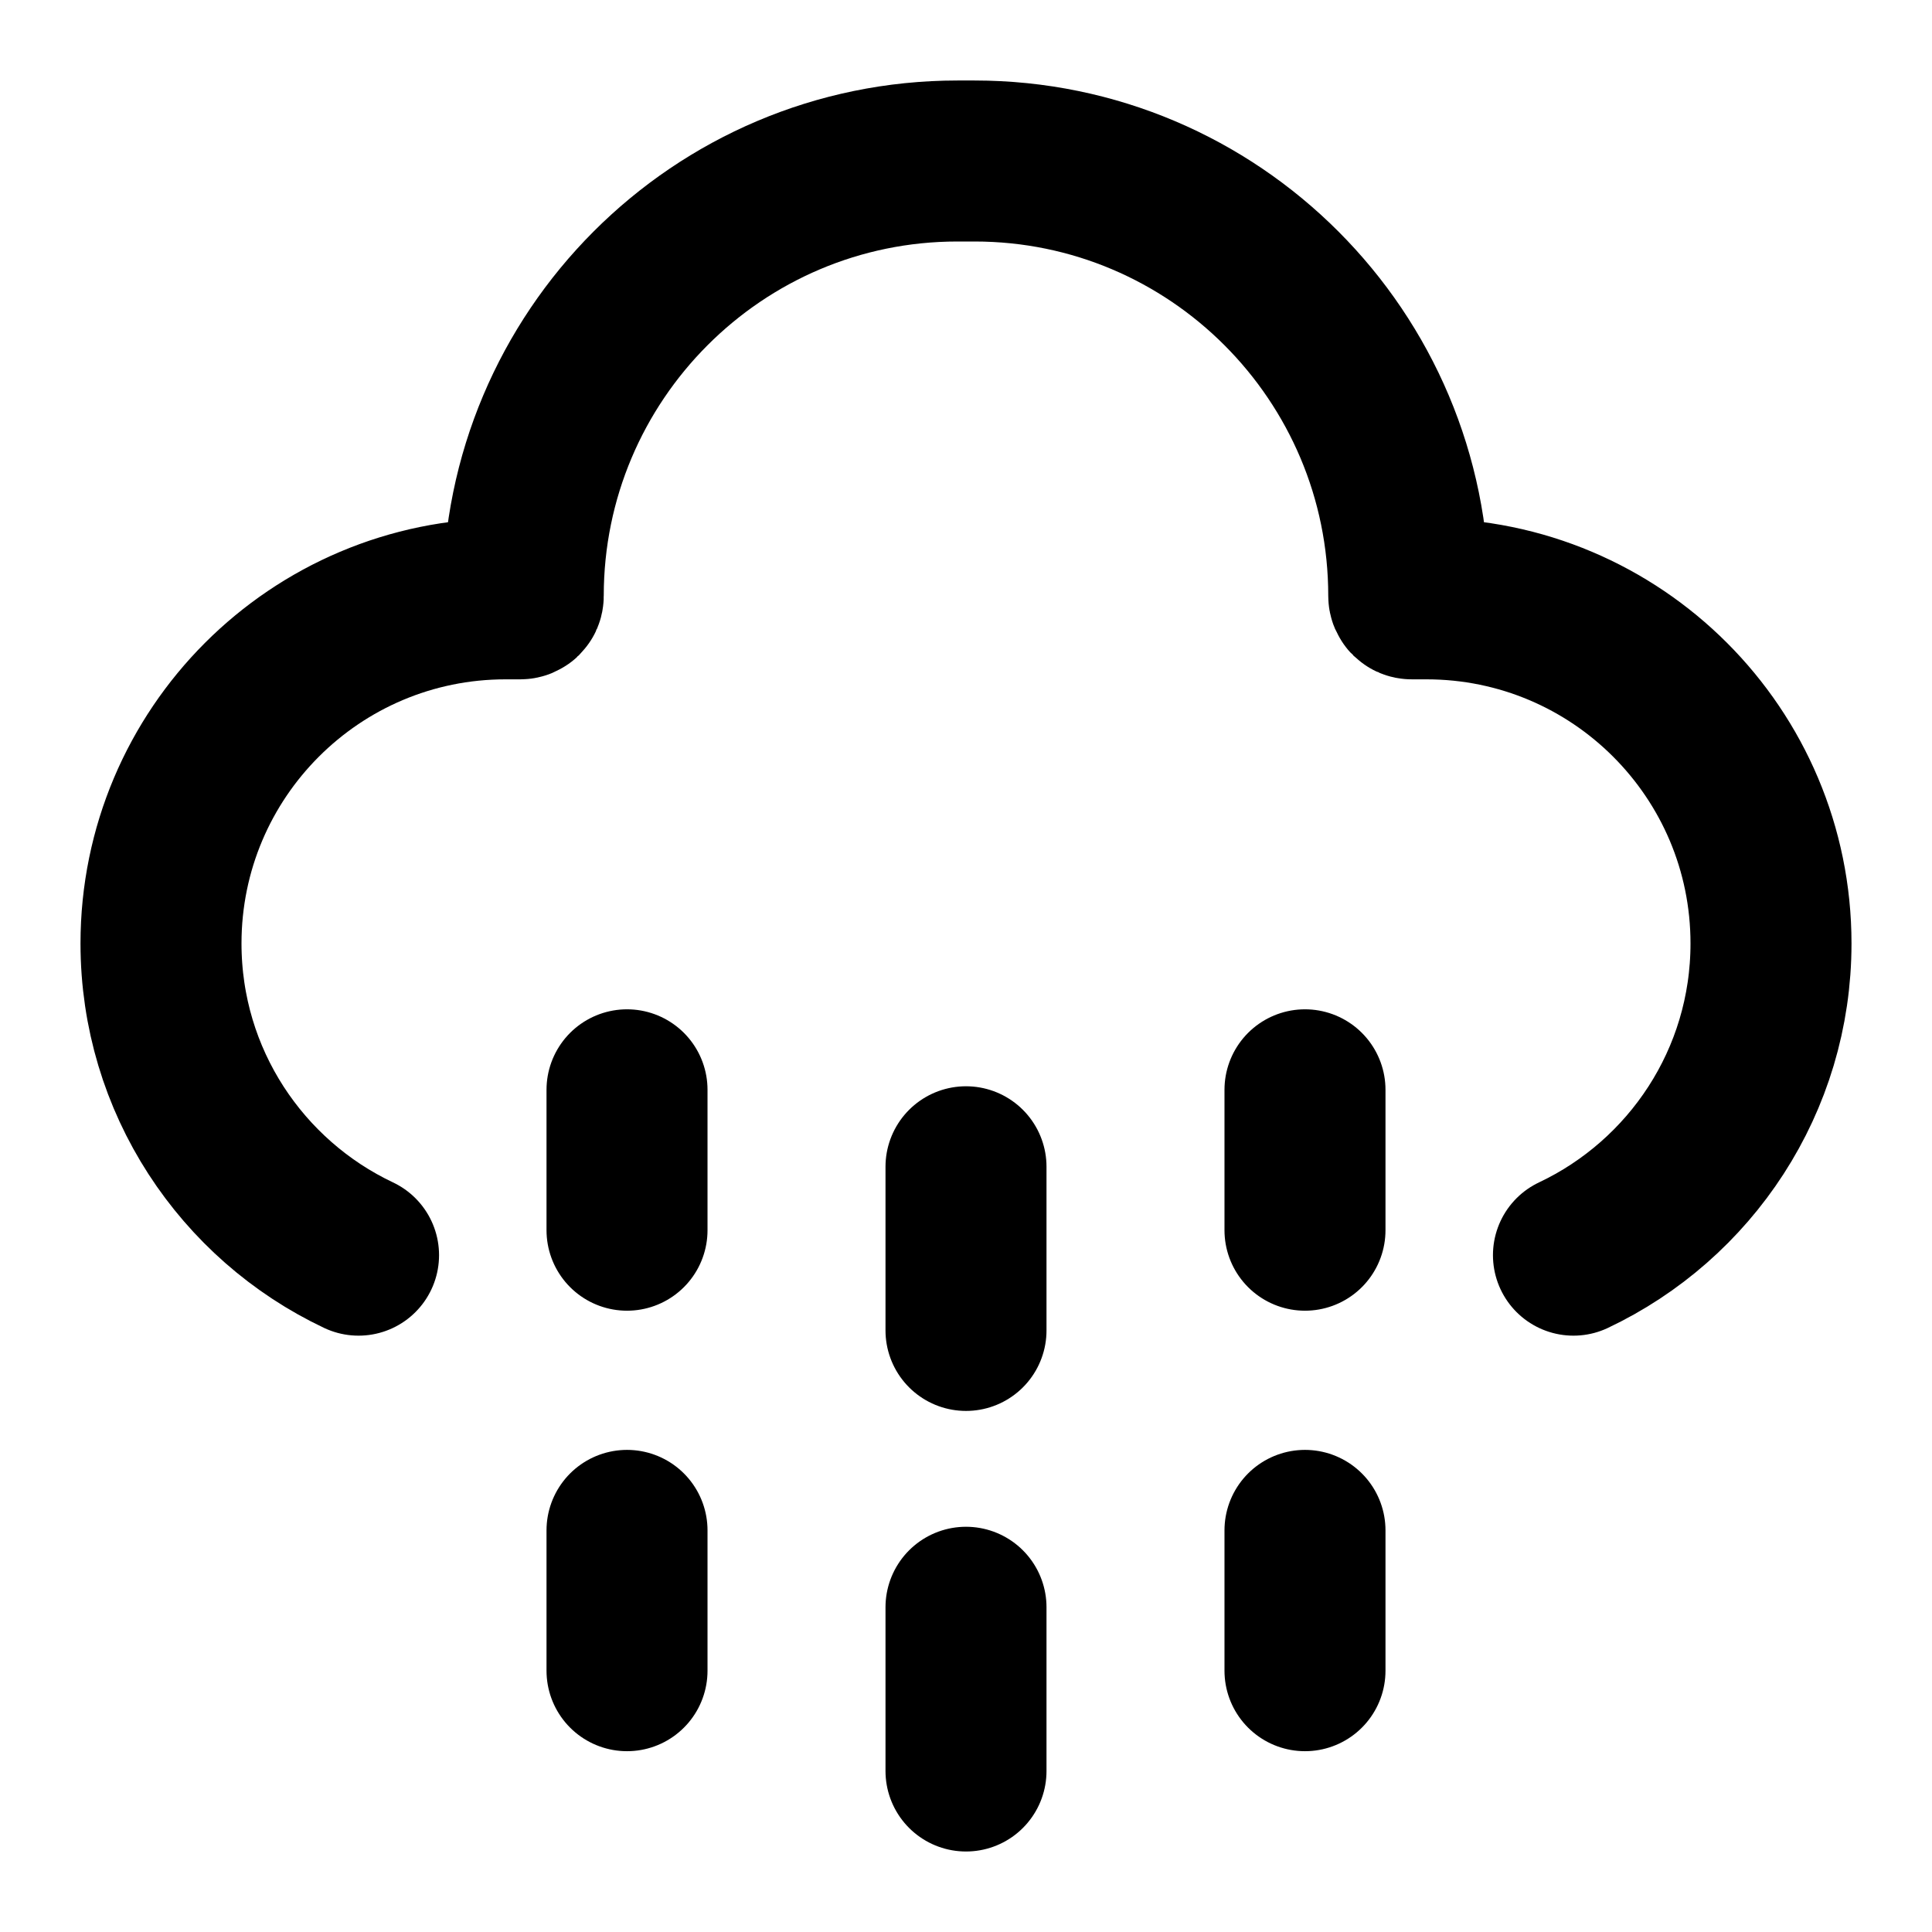 <svg width="24" height="24" viewBox="0 0 24 24" fill="none" xmlns="http://www.w3.org/2000/svg">
<path d="M19.546 15.592C20.997 14.906 22 13.43 22 11.72C22 9.356 20.084 7.439 17.72 7.439H17.537C17.517 7.439 17.5 7.423 17.5 7.402C17.5 4.423 15.085 2 12.106 2H11.894C8.915 2 6.5 4.423 6.5 7.402C6.5 7.423 6.483 7.439 6.463 7.439H6.28C3.916 7.439 2 9.356 2 11.72C2 13.43 3.003 14.906 4.454 15.592M7.789 13.538V15.282M12 14.494V16.527M16.211 13.538V15.282M7.789 19.011V20.754M12 19.966V22M16.211 19.011V20.754" stroke="currentColor" stroke-width="2" stroke-linecap="round" stroke-linejoin="round"/>
</svg>
